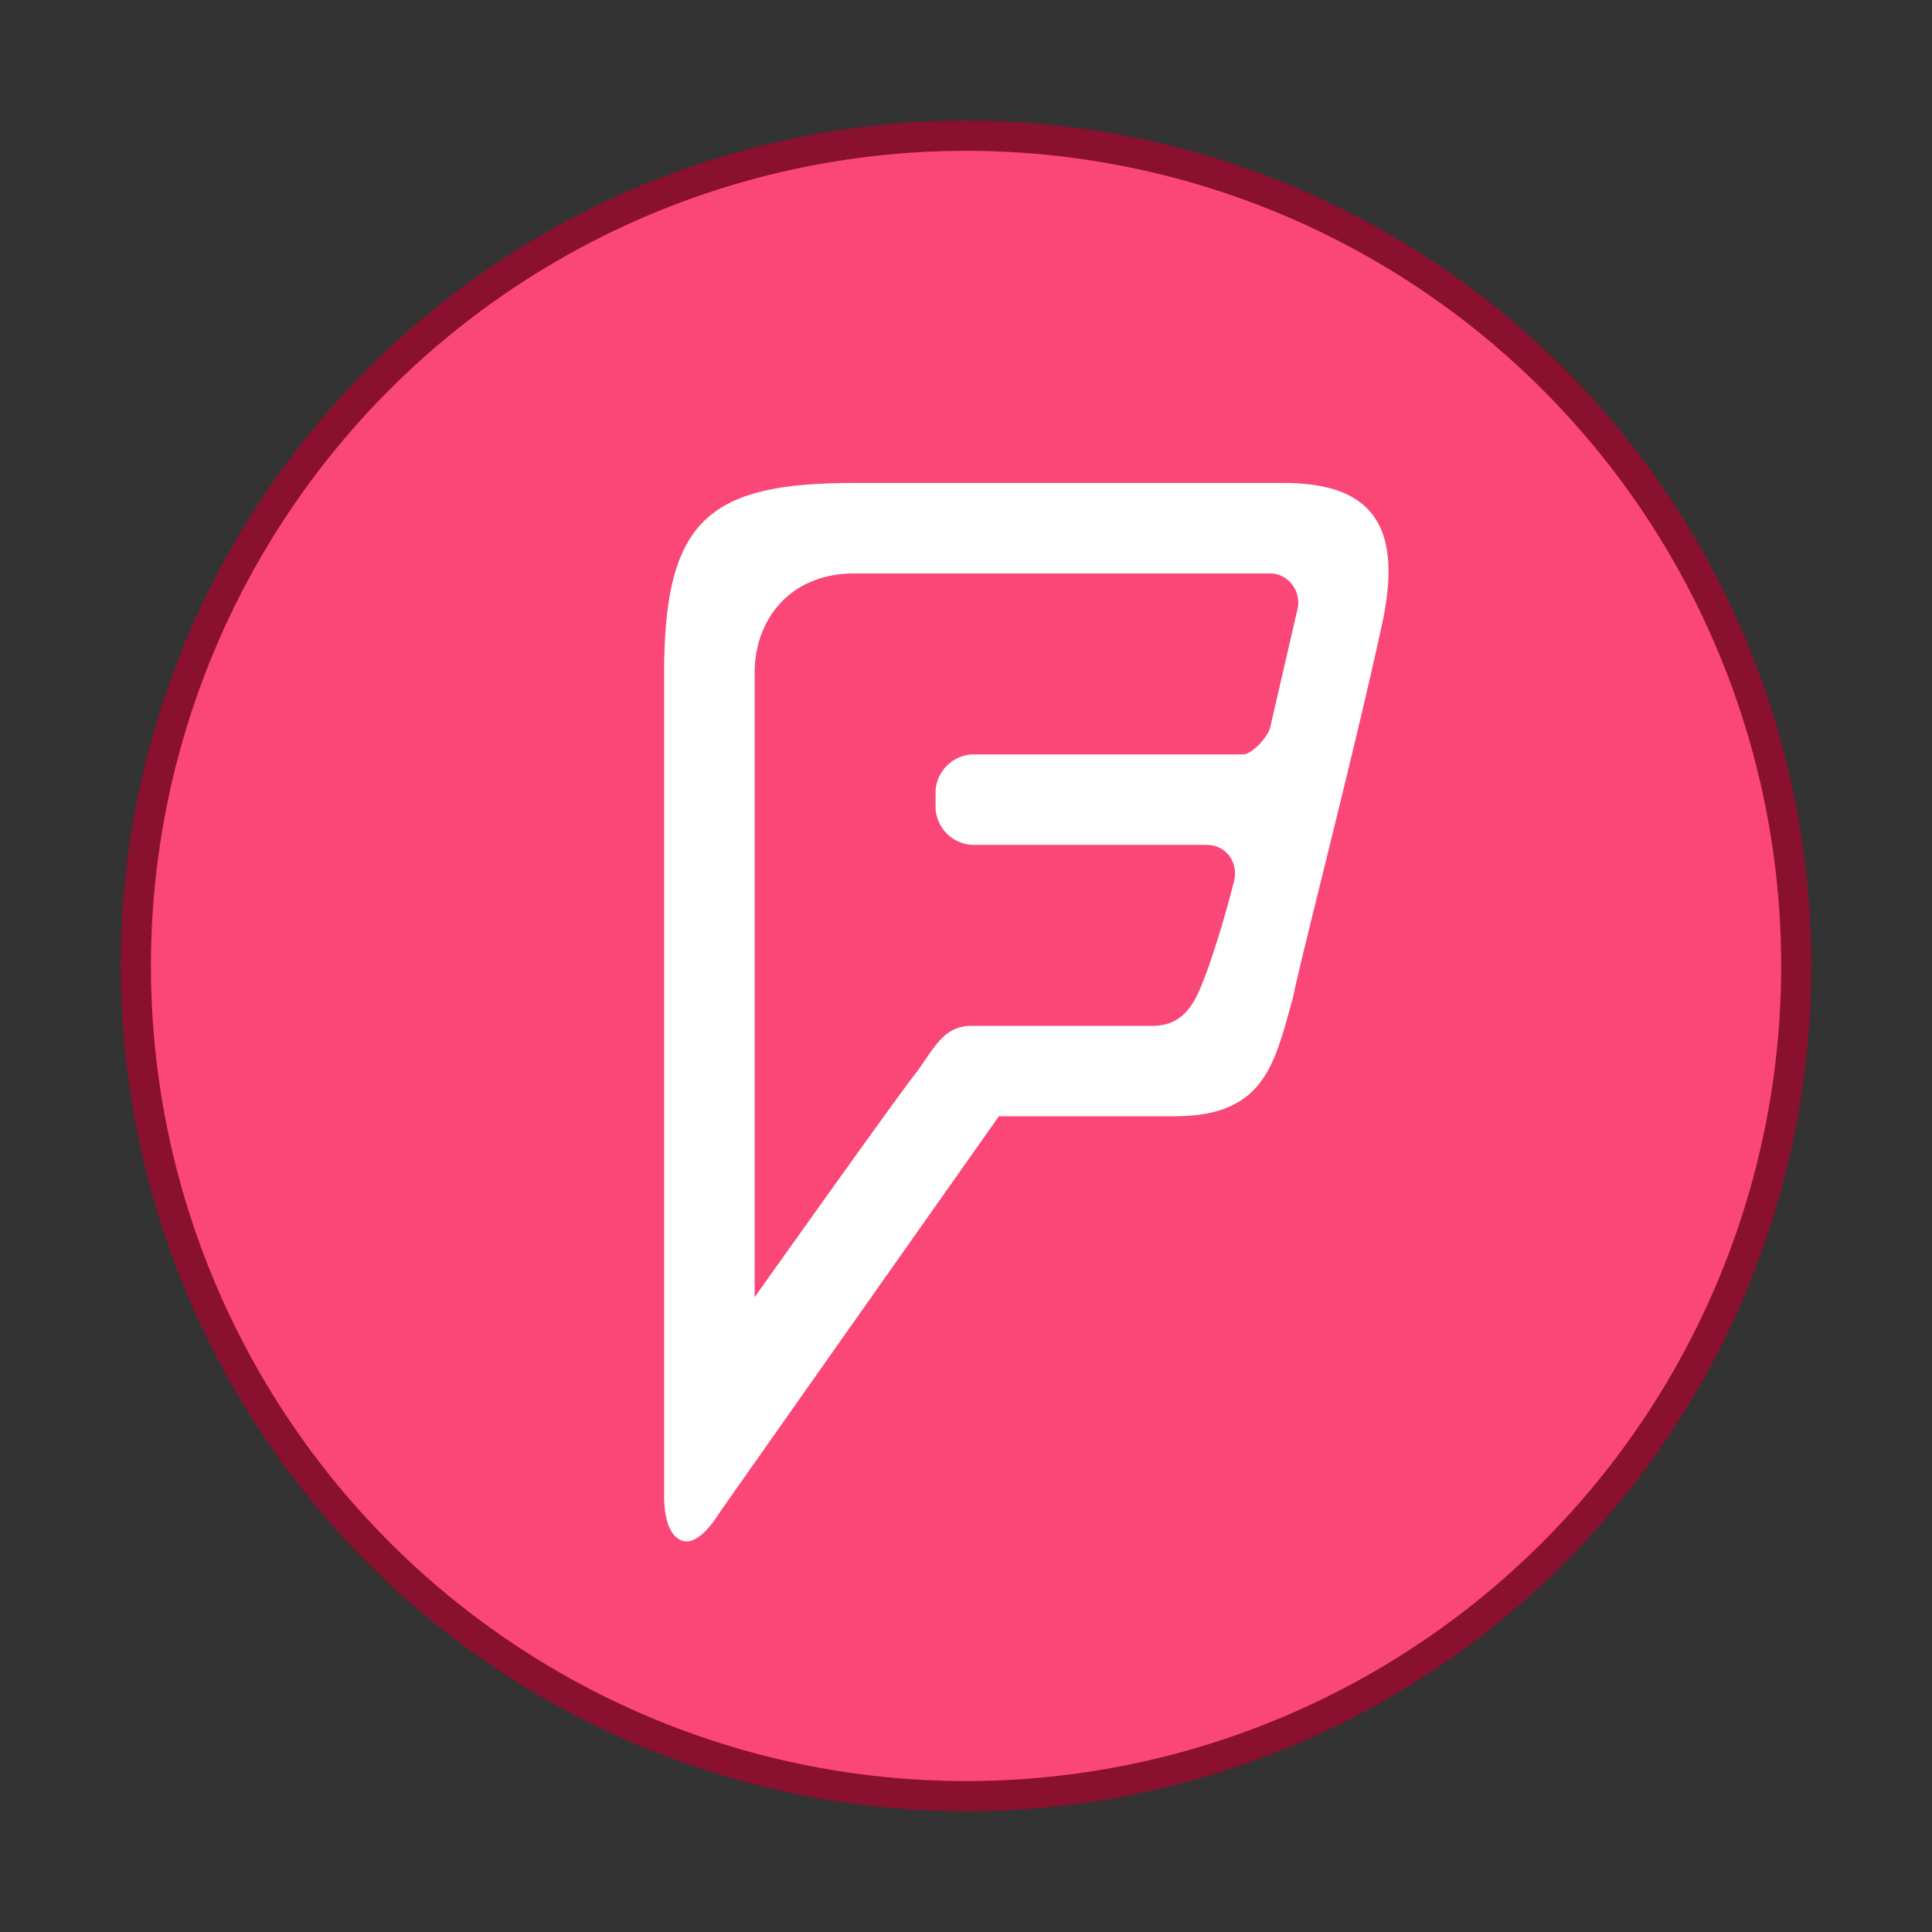 <svg xmlns="http://www.w3.org/2000/svg" width="64" height="64" viewBox="0 0 16.933 16.933"><rect x="0" y="0" width="16.933" height="16.933" fill="#333333" stroke="none"/><g transform="translate(0 -280.067)"><circle cx="8.467" cy="288.533" r="7.144" fill="#fa4778" stroke="#a7052e" stroke-width=".529" opacity=".75" paint-order="stroke markers fill"/><circle cx="8.467" cy="288.533" r="7.144" fill="#fa4778" paint-order="stroke markers fill"/><path fill="#fff" d="M11.133 286.44c-.016.08-.158.239-.238.239H8.517a.341.341 0 0 0-.317.317v.159a.34.34 0 0 0 .317.317h2.061c.159 0 .278.142.238.317a9.38 9.38 0 0 1-.238.793c-.079.198-.158.476-.475.476H8.517c-.238 0-.317.174-.476.396-.143.174-1.427 1.982-1.427 1.982v-5.47c0-.477.317-.873.872-.873h3.647c.159 0 .278.159.238.317zm-3.647-2.14c-1.269 0-1.665.317-1.665 1.665v7.216c0 .317.119.396.198.396.08 0 .182-.087.278-.238.063-.095 2.458-3.489 2.458-3.489H10.3c.793 0 .872-.475 1.03-1.03.08-.397.556-2.22.793-3.33.159-.794-.079-1.19-.872-1.19z"/></g></svg>